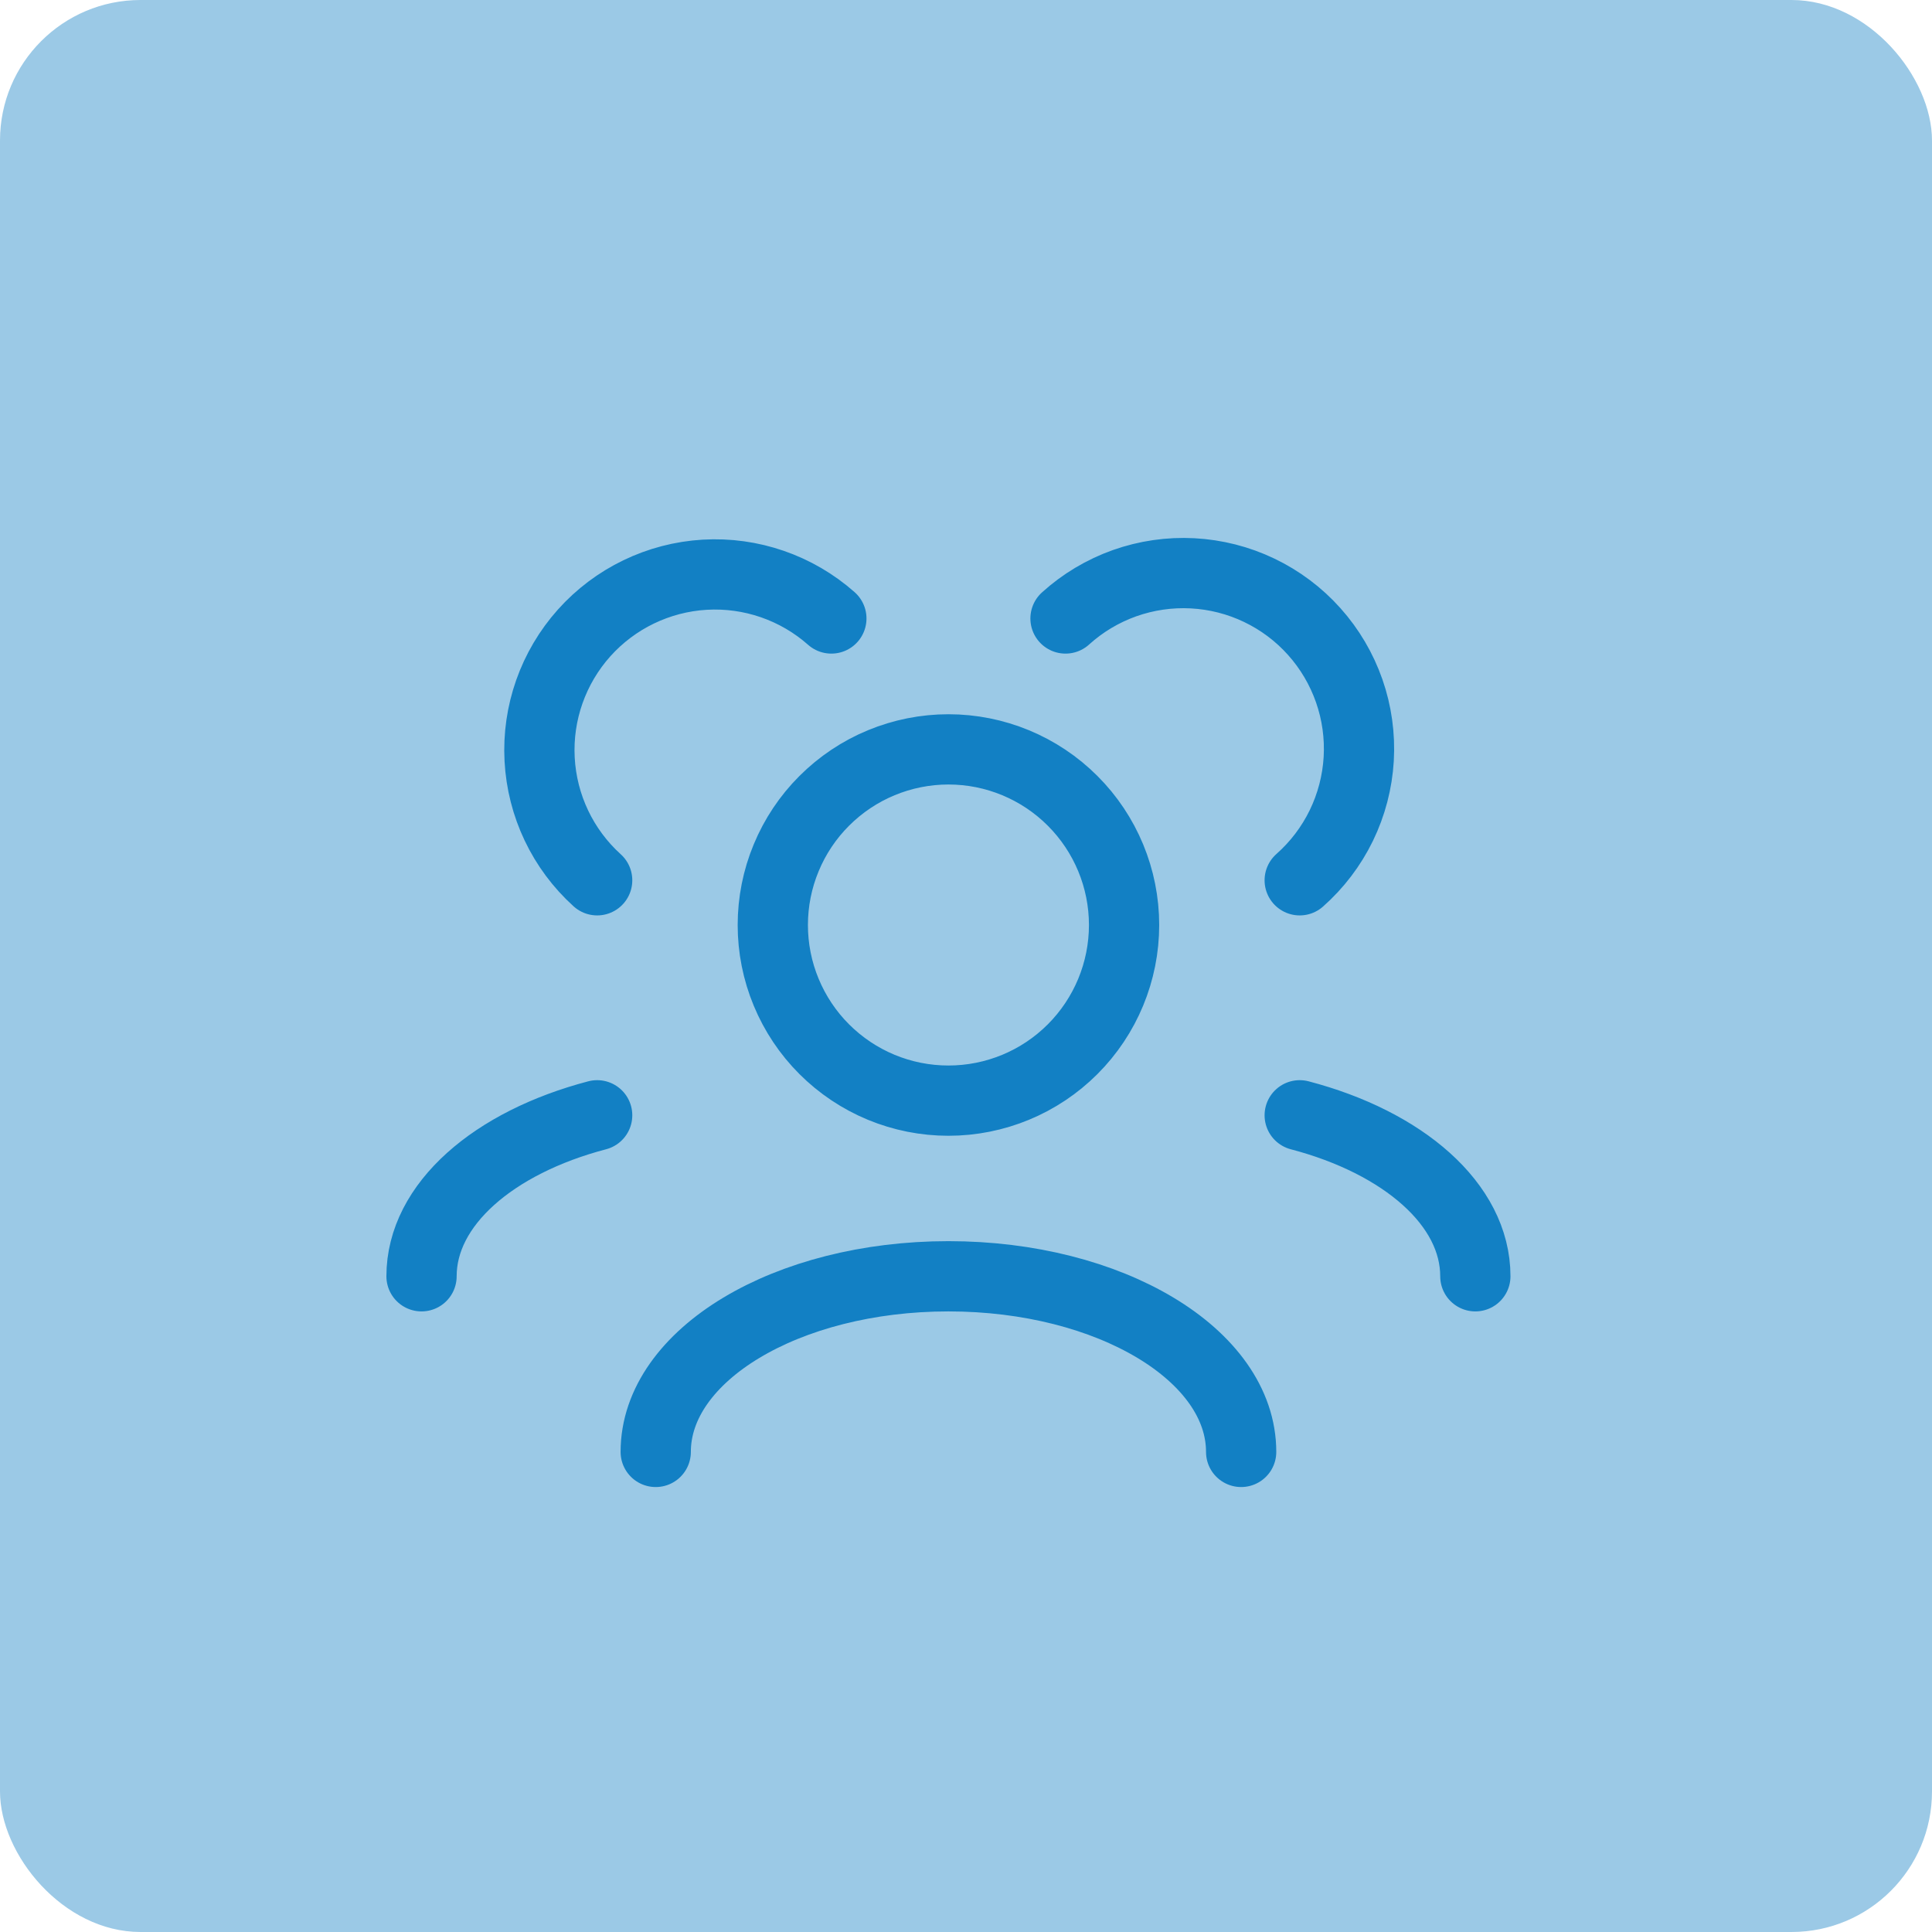 <svg width="55" height="55" viewBox="0 0 55 55" fill="none" xmlns="http://www.w3.org/2000/svg">
<rect width="55" height="55" rx="4" fill="#1280C4" fill-opacity="0.42"/>
<path d="M35.333 41.333C35.333 38.572 31.602 36.333 27 36.333C22.398 36.333 18.667 38.572 18.667 41.333M42 36.333C42 34.283 39.943 32.522 37 31.75M12 36.333C12 34.283 14.057 32.522 17 31.75M37 25.06C37.494 24.623 37.896 24.094 38.185 23.501C38.473 22.908 38.641 22.265 38.68 21.607C38.718 20.949 38.627 20.29 38.409 19.667C38.192 19.045 37.854 18.472 37.415 17.981C36.976 17.489 36.444 17.09 35.849 16.805C35.255 16.52 34.61 16.356 33.952 16.321C33.294 16.286 32.635 16.382 32.014 16.602C31.393 16.823 30.822 17.164 30.333 17.607M17 25.06C16.02 24.174 15.432 22.936 15.362 21.616C15.292 20.297 15.748 19.004 16.628 18.019C17.509 17.035 18.744 16.439 20.062 16.361C21.381 16.284 22.677 16.732 23.667 17.607M27 31.333C26.343 31.333 25.693 31.204 25.087 30.953C24.48 30.701 23.929 30.333 23.465 29.869C23 29.405 22.632 28.853 22.381 28.247C22.129 27.64 22 26.99 22 26.333C22 25.677 22.129 25.026 22.381 24.42C22.632 23.813 23 23.262 23.465 22.798C23.929 22.334 24.48 21.965 25.087 21.714C25.693 21.463 26.343 21.333 27 21.333C28.326 21.333 29.598 21.86 30.535 22.798C31.473 23.735 32 25.007 32 26.333C32 27.659 31.473 28.931 30.535 29.869C29.598 30.807 28.326 31.333 27 31.333Z" stroke="#1280C4" stroke-width="2" stroke-linecap="round" stroke-linejoin="round"/>
</svg>
